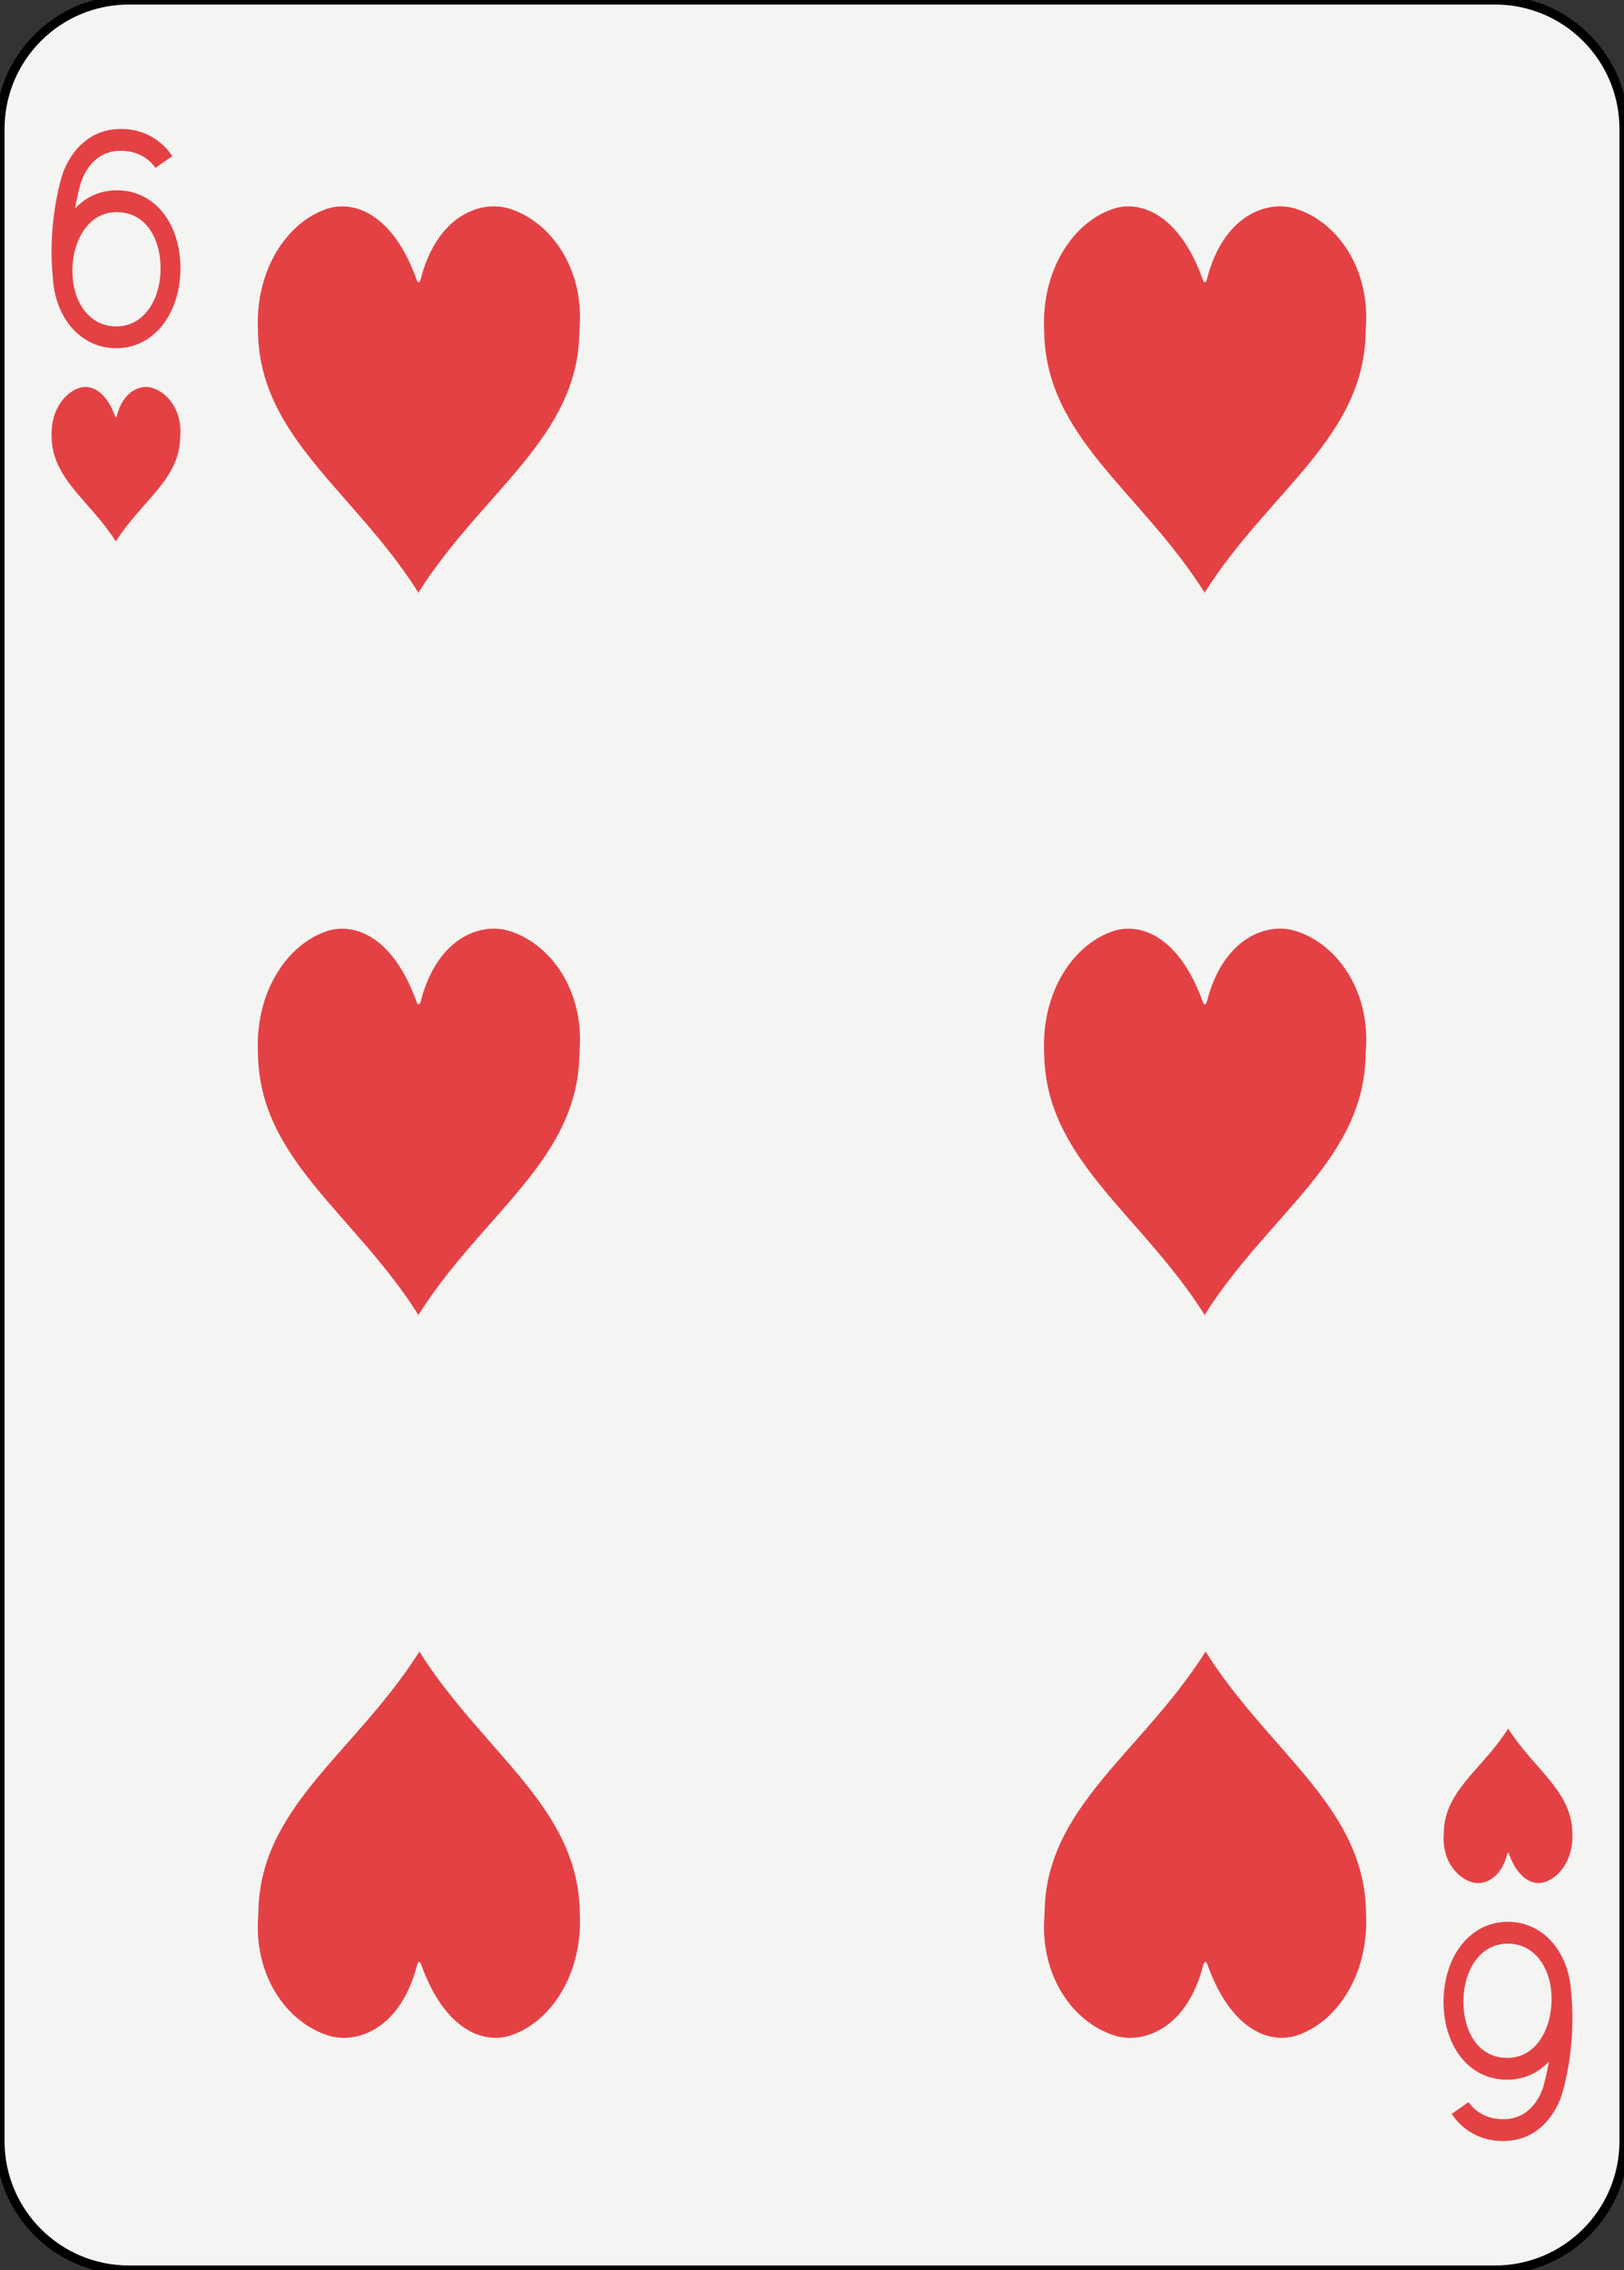 <?xml version="1.0" encoding="utf-8"?>
<!-- Generator: Adobe Illustrator 16.0.4, SVG Export Plug-In . SVG Version: 6.00 Build 0)  -->
<!DOCTYPE svg PUBLIC "-//W3C//DTD SVG 1.1//EN" "http://www.w3.org/Graphics/SVG/1.1/DTD/svg11.dtd">
<svg version="1.1" xmlns="http://www.w3.org/2000/svg" xmlns:xlink="http://www.w3.org/1999/xlink" x="0px" y="0px"
	 width="178.583px" height="249.445px" viewBox="0 0 178.583 249.445" enable-background="new 0 0 178.583 249.445"
	 xml:space="preserve">
<rect x="0" y="0" width="178.583" height="249.445" fill="#333333" stroke="none"/>
<g id="ace">
</g>
<g id="two">
</g>
<g id="three">
</g>
<g id="four">
</g>
<g id="five">
</g>
<g id="six">
	<g>
		<path fill="#F4F4F2" stroke="#000000" d="M178.583,235.274c0,7.828-6.346,14.174-14.174,14.174H14.173
			C6.346,249.448,0,243.103,0,235.274V14.173C0,6.345,6.346-0.001,14.173-0.001h150.236c7.828,0,14.174,6.346,14.174,14.174V235.274
			z"/>
		<g>
			<path fill="#E44145" d="M16.729,42.618c-1.247-0.387-3.186,0.295-3.898,3.123c-0.06,0.154-0.122,0.15-0.178-0.006
				c-1.028-2.865-2.722-3.491-3.913-3.117c-1.764,0.569-3.193,2.673-3.062,5.356c0.035,4.685,4.227,7.044,7.057,11.523
				c2.83-4.479,7.069-6.831,7.082-11.537C20.062,45.249,18.543,43.177,16.729,42.618z"/>
			<path fill="#E44145" d="M12.754,59.526c-0.006-0.01-0.013-0.019-0.02-0.028c-0.006,0.01-0.012,0.019-0.019,0.028H12.754z"/>
		</g>
		<g>
			<path fill="#E44145" d="M165.829,189.921c0.006,0.01,0.013,0.018,0.019,0.027c0.006-0.01,0.013-0.018,0.019-0.027H165.829z"/>
			<path fill="#E44145" d="M165.848,189.948c-2.83,4.48-7.069,6.832-7.082,11.537c-0.245,2.713,1.274,4.785,3.087,5.344
				c1.246,0.387,3.186-0.295,3.898-3.123c0.061-0.154,0.123-0.15,0.179,0.006c1.028,2.865,2.722,3.49,3.911,3.117
				c1.766-0.568,3.195-2.674,3.064-5.357C172.87,196.788,168.678,194.429,165.848,189.948z"/>
		</g>
		<g>
			<path fill="#E44145" d="M46.058,65.196c-0.016-0.025-0.032-0.049-0.048-0.073c-0.016,0.024-0.031,0.048-0.047,0.073H46.058z"/>
			<path fill="#E44145" d="M55.997,22.926c-3.117-0.969-7.964,0.735-9.746,7.805c-0.147,0.387-0.304,0.379-0.445-0.014
				c-2.569-7.163-6.804-8.727-9.782-7.791c-4.41,1.423-7.984,6.682-7.656,13.391c0.088,11.711,10.568,17.608,17.643,28.807
				c7.076-11.198,17.674-17.079,17.704-28.84C64.327,29.503,60.531,24.321,55.997,22.926z"/>
		</g>
		<g>
			<path fill="#E44145" d="M46.067,181.417c0.016,0.025,0.032,0.049,0.048,0.074c0.016-0.025,0.031-0.049,0.047-0.074H46.067z"/>
			<path fill="#E44145" d="M63.758,210.296c-0.088-11.711-10.567-17.607-17.643-28.805c-7.076,11.197-17.674,17.078-17.704,28.838
				c-0.613,6.781,3.183,11.963,7.717,13.357c3.117,0.969,7.965-0.734,9.746-7.805c0.147-0.387,0.305-0.379,0.445,0.014
				c2.569,7.162,6.804,8.729,9.782,7.791C60.512,222.265,64.086,217.007,63.758,210.296z"/>
		</g>
		<g>
			<path fill="#E44145" d="M132.515,144.565c-0.016-0.025-0.032-0.049-0.048-0.074c-0.016,0.025-0.032,0.049-0.048,0.074H132.515z"
				/>
			<path fill="#E44145" d="M142.453,102.296c-3.117-0.969-7.964,0.735-9.745,7.804c-0.148,0.387-0.305,0.378-0.445-0.015
				c-2.57-7.161-6.804-8.725-9.783-7.789c-4.41,1.422-7.984,6.68-7.656,13.388c0.088,11.716,10.567,17.612,17.644,28.808
				c7.076-11.195,17.674-17.076,17.704-28.841C150.784,108.871,146.987,103.691,142.453,102.296z"/>
		</g>
		<g>
			<path fill="#E44145" d="M142.454,22.926c-3.118-0.969-7.966,0.735-9.747,7.805c-0.147,0.387-0.304,0.379-0.444-0.014
				c-2.57-7.162-6.805-8.727-9.783-7.791c-4.41,1.423-7.984,6.682-7.656,13.391c0.088,11.71,10.567,17.607,17.644,28.806
				c7.076-11.197,17.673-17.078,17.703-28.84C150.783,29.503,146.987,24.321,142.454,22.926z"/>
			<path fill="#E44145" d="M132.515,65.196c-0.016-0.025-0.032-0.049-0.048-0.074c-0.016,0.025-0.032,0.049-0.048,0.074H132.515z"/>
		</g>
		<g>
			<path fill="#E44145" d="M132.524,181.417c0.016,0.025,0.031,0.049,0.047,0.072c0.016-0.023,0.031-0.047,0.047-0.072H132.524z"/>
			<path fill="#E44145" d="M150.216,210.296c-0.088-11.711-10.569-17.607-17.645-28.807c-7.074,11.199-17.674,17.078-17.703,28.84
				c-0.613,6.781,3.184,11.963,7.717,13.357c3.117,0.969,7.965-0.734,9.746-7.805c0.148-0.387,0.305-0.379,0.445,0.014
				c2.57,7.162,6.803,8.729,9.783,7.791C146.97,222.265,150.542,217.007,150.216,210.296z"/>
		</g>
		<g>
			<path fill="#E44145" d="M46.058,144.565c-0.016-0.023-0.032-0.049-0.048-0.072c-0.016,0.023-0.031,0.049-0.047,0.072H46.058z"/>
			<path fill="#E44145" d="M55.997,102.296c-3.117-0.969-7.965,0.735-9.746,7.804c-0.147,0.387-0.304,0.378-0.445-0.014
				c-2.569-7.162-6.804-8.726-9.782-7.79c-4.41,1.423-7.984,6.68-7.656,13.39c0.088,11.716,10.567,17.61,17.643,28.808
				c7.076-11.195,17.674-17.076,17.704-28.843C64.327,108.871,60.531,103.691,55.997,102.296z"/>
		</g>
		<path fill="#E44145" d="M18.019,23.492c-0.604-0.792-1.358-1.445-2.235-1.893c-0.875-0.448-1.871-0.689-2.94-0.689
			c-0.029,0-0.055,0-0.076,0c-1.074,0.011-2.074,0.284-2.949,0.768c-0.581,0.321-1.1,0.737-1.562,1.218
			c0.042-0.248,0.084-0.488,0.127-0.708c0.133-0.677,0.264-1.215,0.359-1.577c0.049-0.181,0.088-0.318,0.115-0.409
			c0.014-0.044,0.023-0.077,0.029-0.098c0.004-0.01,0.006-0.018,0.007-0.021c0-0.001,0.001-0.002,0.001-0.002v-0.002l0.011-0.029
			l0.007-0.026l0.002-0.005v0c0.022-0.083,0.296-0.937,0.912-1.736c0.319-0.417,0.727-0.82,1.237-1.128
			c0.511-0.309,1.129-0.531,1.924-0.576c0.111-0.006,0.218-0.008,0.323-0.008c1.412,0.004,2.34,0.502,2.951,0.986
			c0.305,0.243,0.523,0.484,0.66,0.656c0.068,0.086,0.115,0.154,0.145,0.194c0.013,0.021,0.021,0.034,0.024,0.04
			c0.002,0.003,0.002,0.003,0.002,0.003l0.544-0.387l1.304-0.895c-0.053-0.09-0.478-0.818-1.392-1.55
			c-0.908-0.732-2.332-1.451-4.238-1.447c-0.141,0-0.284,0.004-0.432,0.012c-1.155,0.061-2.146,0.416-2.946,0.917
			c-1.203,0.753-1.97,1.803-2.44,2.649c-0.428,0.774-0.618,1.393-0.664,1.55c-0.113,0.36-1.157,3.746-1.159,8.375
			c0,0.85,0.044,1.749,0.128,2.671c0.096,2.108,0.758,4.013,1.899,5.436c1.227,1.539,3.025,2.484,5.059,2.484
			c0.007,0,0.015,0,0.022,0c1.07,0,2.071-0.254,2.951-0.723c1.324-0.699,2.363-1.864,3.057-3.266
			c0.695-1.405,1.056-3.053,1.057-4.785C19.841,27.207,19.227,25.083,18.019,23.492z M16.293,34.065
			c-0.426,0.565-0.933,1.01-1.514,1.319c-0.582,0.307-1.244,0.483-2.002,0.483c-1.443-0.006-2.59-0.622-3.441-1.67
			c-0.745-0.929-1.244-2.226-1.351-3.763l0.011-0.001c-0.01-0.093-0.012-0.182-0.021-0.274c-0.005-0.114-0.013-0.227-0.013-0.344
			c-0.002-1.828,0.502-3.485,1.343-4.639c0.421-0.579,0.921-1.036,1.496-1.354c0.576-0.318,1.229-0.502,1.985-0.511
			c0.021,0,0.041,0,0.056,0c0.776,0.001,1.441,0.17,2.019,0.464c0.862,0.443,1.544,1.173,2.032,2.152
			c0.485,0.978,0.763,2.204,0.763,3.566C17.657,31.315,17.143,32.938,16.293,34.065z"/>
		<path fill="#E44145" d="M160.563,225.954c0.604,0.793,1.359,1.445,2.234,1.893c0.876,0.449,1.871,0.689,2.941,0.689
			c0.029,0,0.055,0,0.076,0c1.074-0.012,2.074-0.283,2.949-0.768c0.58-0.322,1.1-0.738,1.561-1.219
			c-0.041,0.248-0.084,0.488-0.127,0.707c-0.131,0.678-0.262,1.215-0.358,1.578c-0.05,0.18-0.089,0.318-0.115,0.408
			c-0.014,0.043-0.022,0.076-0.029,0.098c-0.004,0.01-0.007,0.018-0.007,0.02s-0.002,0.002-0.002,0.002v0.002l-0.01,0.029
			l-0.006,0.027l-0.002,0.006l0,0c-0.023,0.082-0.297,0.936-0.913,1.736c-0.319,0.416-0.727,0.818-1.237,1.127
			c-0.512,0.309-1.129,0.531-1.924,0.576c-0.111,0.006-0.219,0.008-0.323,0.008c-1.411-0.004-2.339-0.502-2.952-0.986
			c-0.304-0.242-0.523-0.484-0.66-0.656c-0.066-0.086-0.115-0.152-0.143-0.193c-0.014-0.021-0.021-0.035-0.025-0.039
			c-0.002-0.004-0.002-0.004-0.002-0.004l-0.544,0.387l-1.304,0.895c0.053,0.092,0.478,0.818,1.391,1.551
			c0.91,0.732,2.333,1.451,4.239,1.447c0.14,0,0.284-0.004,0.433-0.012c1.154-0.062,2.146-0.416,2.945-0.918
			c1.203-0.752,1.97-1.803,2.439-2.648c0.428-0.773,0.619-1.393,0.664-1.551c0.113-0.359,1.158-3.746,1.16-8.375
			c0-0.85-0.044-1.748-0.127-2.672c-0.097-2.107-0.759-4.012-1.9-5.436c-1.227-1.539-3.025-2.484-5.059-2.484
			c-0.008,0-0.016,0-0.022,0c-1.071,0-2.071,0.256-2.952,0.723c-1.322,0.699-2.361,1.865-3.055,3.268
			c-0.695,1.404-1.057,3.053-1.059,4.785C158.741,222.239,159.354,224.364,160.563,225.954z M162.29,215.382
			c0.426-0.566,0.932-1.01,1.513-1.318c0.583-0.309,1.243-0.484,2.002-0.484c1.442,0.006,2.59,0.621,3.44,1.67
			c0.746,0.93,1.245,2.227,1.352,3.764h-0.012c0.01,0.094,0.014,0.182,0.021,0.275c0.004,0.113,0.013,0.227,0.013,0.344
			c0.002,1.828-0.503,3.484-1.343,4.639c-0.42,0.578-0.921,1.035-1.496,1.355c-0.576,0.316-1.23,0.502-1.985,0.51
			c-0.022,0-0.041,0-0.056,0c-0.775,0-1.441-0.17-2.018-0.463c-0.863-0.443-1.545-1.174-2.033-2.152
			c-0.486-0.979-0.763-2.205-0.763-3.566C160.925,218.132,161.439,216.509,162.29,215.382z"/>
	</g>
</g>
<g id="seven">
</g>
<g id="eight">
</g>
<g id="nine">
</g>
<g id="ten">
</g>
<g id="jack">
</g>
<g id="queen">
</g>
<g id="king">
</g>
<g id="jolly">
</g>
<g id="back">
</g>
</svg>
